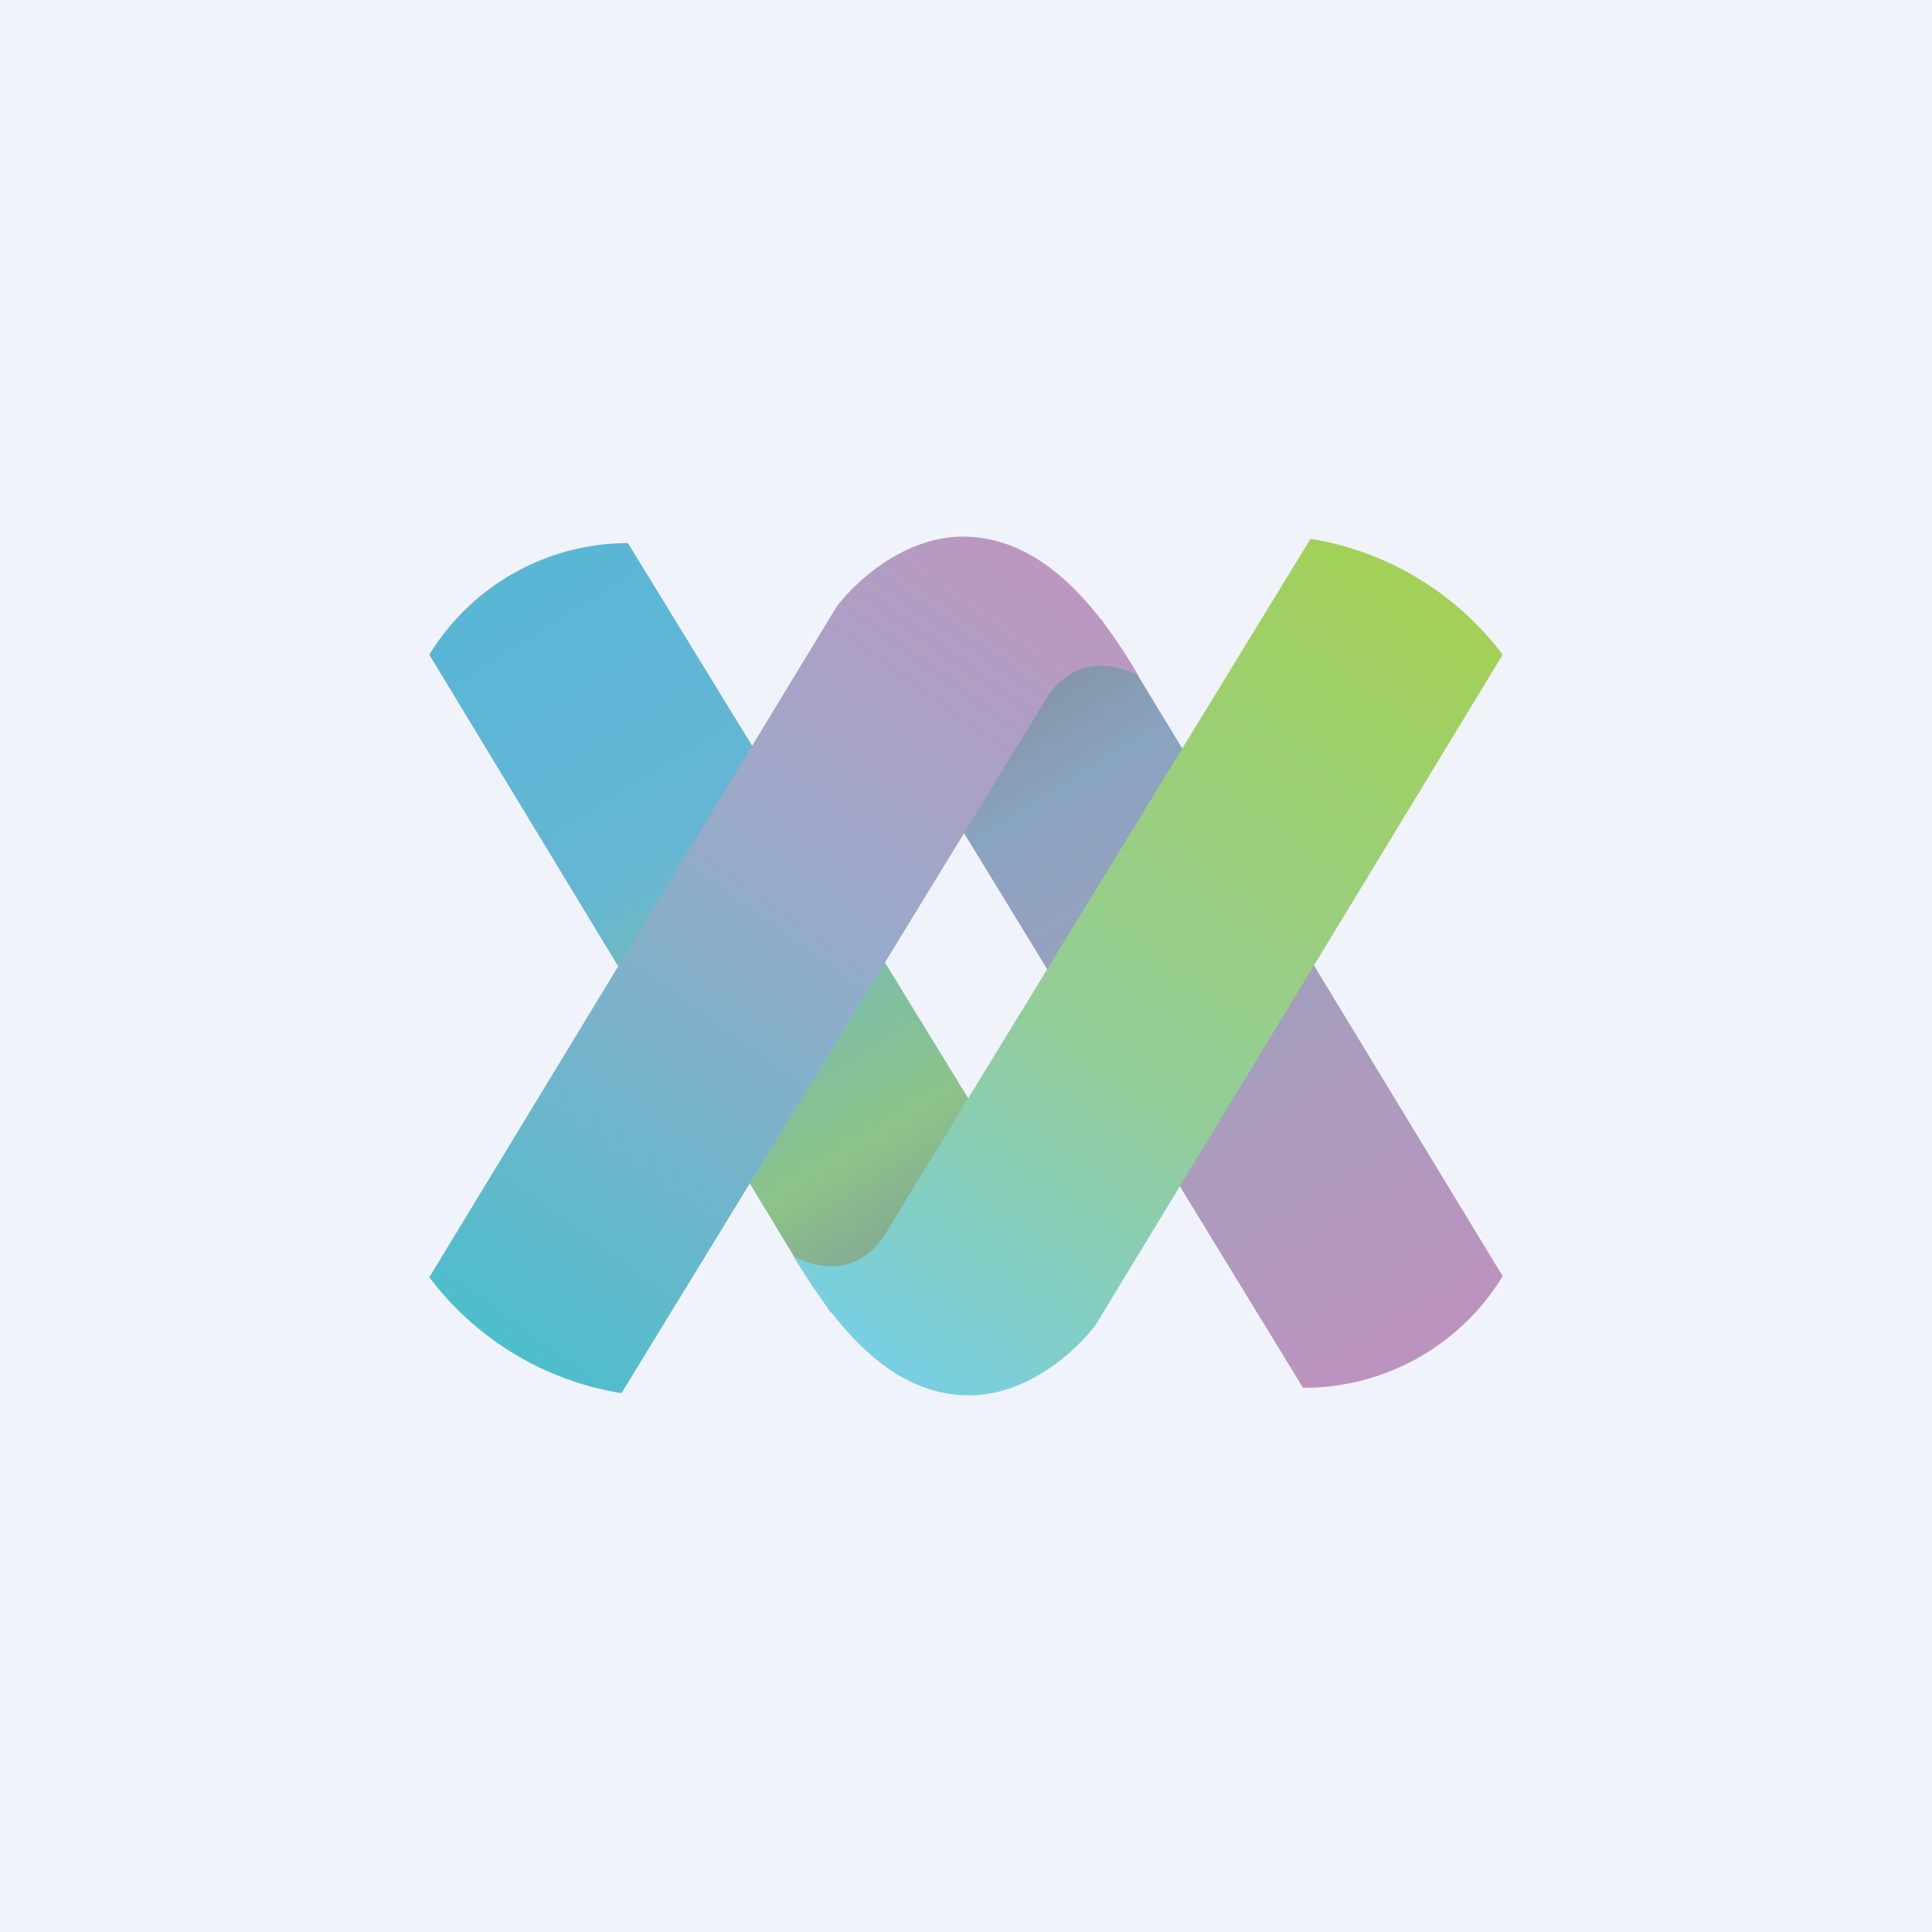 <!-- by TradingView --><svg width="18" height="18" viewBox="0 0 18 18" xmlns="http://www.w3.org/2000/svg"><path fill="#F0F3FA" d="M0 0h18v18H0z"/><path d="m9 11.43-1.26.8-.34-.52L4 6.1a2.17 2.17 0 0 1 1.85-1.04l3.31 5.4-.15.96Z" fill="url(#a01ydnlue)"/><path d="m9 6.57 1.26-.8.34.52 3.4 5.6a2.17 2.17 0 0 1-1.86 1.04l-3.3-5.4.15-.96Z" fill="url(#b01ydnlue)"/><path d="M14 6.1a2.8 2.8 0 0 0-1.79-1.08l-3.94 6.44c-.26.46-.7.35-.88.24.42.7.93 1.3 1.64 1.3.56 0 1.02-.44 1.18-.66L14 6.1Z" fill="url(#c01ydnlue)"/><path d="M4 11.9a2.8 2.8 0 0 0 1.79 1.08l3.94-6.44c.26-.46.7-.35.88-.24C10.2 5.6 9.68 5 8.97 5c-.56 0-1.02.44-1.18.66L4 11.9Z" fill="url(#d01ydnlue)"/><defs><linearGradient id="a01ydnlue" x1="4.71" y1="5.39" x2="8.48" y2="11.42" gradientUnits="userSpaceOnUse"><stop stop-color="#59B6D5"/><stop offset=".4" stop-color="#65B6D4"/><stop offset=".88" stop-color="#8CC389"/><stop offset="1" stop-color="#85AD92"/></linearGradient><linearGradient id="b01ydnlue" x1="13.29" y1="12.61" x2="9.52" y2="6.58" gradientUnits="userSpaceOnUse"><stop stop-color="#BC93BF"/><stop offset=".4" stop-color="#AA9CBD"/><stop offset=".88" stop-color="#89A4BF"/><stop offset="1" stop-color="#8596AA"/></linearGradient><linearGradient id="c01ydnlue" x1="13.27" y1="5.44" x2="8.11" y2="12.61" gradientUnits="userSpaceOnUse"><stop stop-color="#A3D157"/><stop offset=".61" stop-color="#93CD9A"/><stop offset="1" stop-color="#78CFE2"/></linearGradient><linearGradient id="d01ydnlue" x1="4.73" y1="12.56" x2="9.89" y2="5.39" gradientUnits="userSpaceOnUse"><stop stop-color="#4EBECC"/><stop offset=".61" stop-color="#9CA9C9"/><stop offset="1" stop-color="#BC97C0"/></linearGradient></defs></svg>